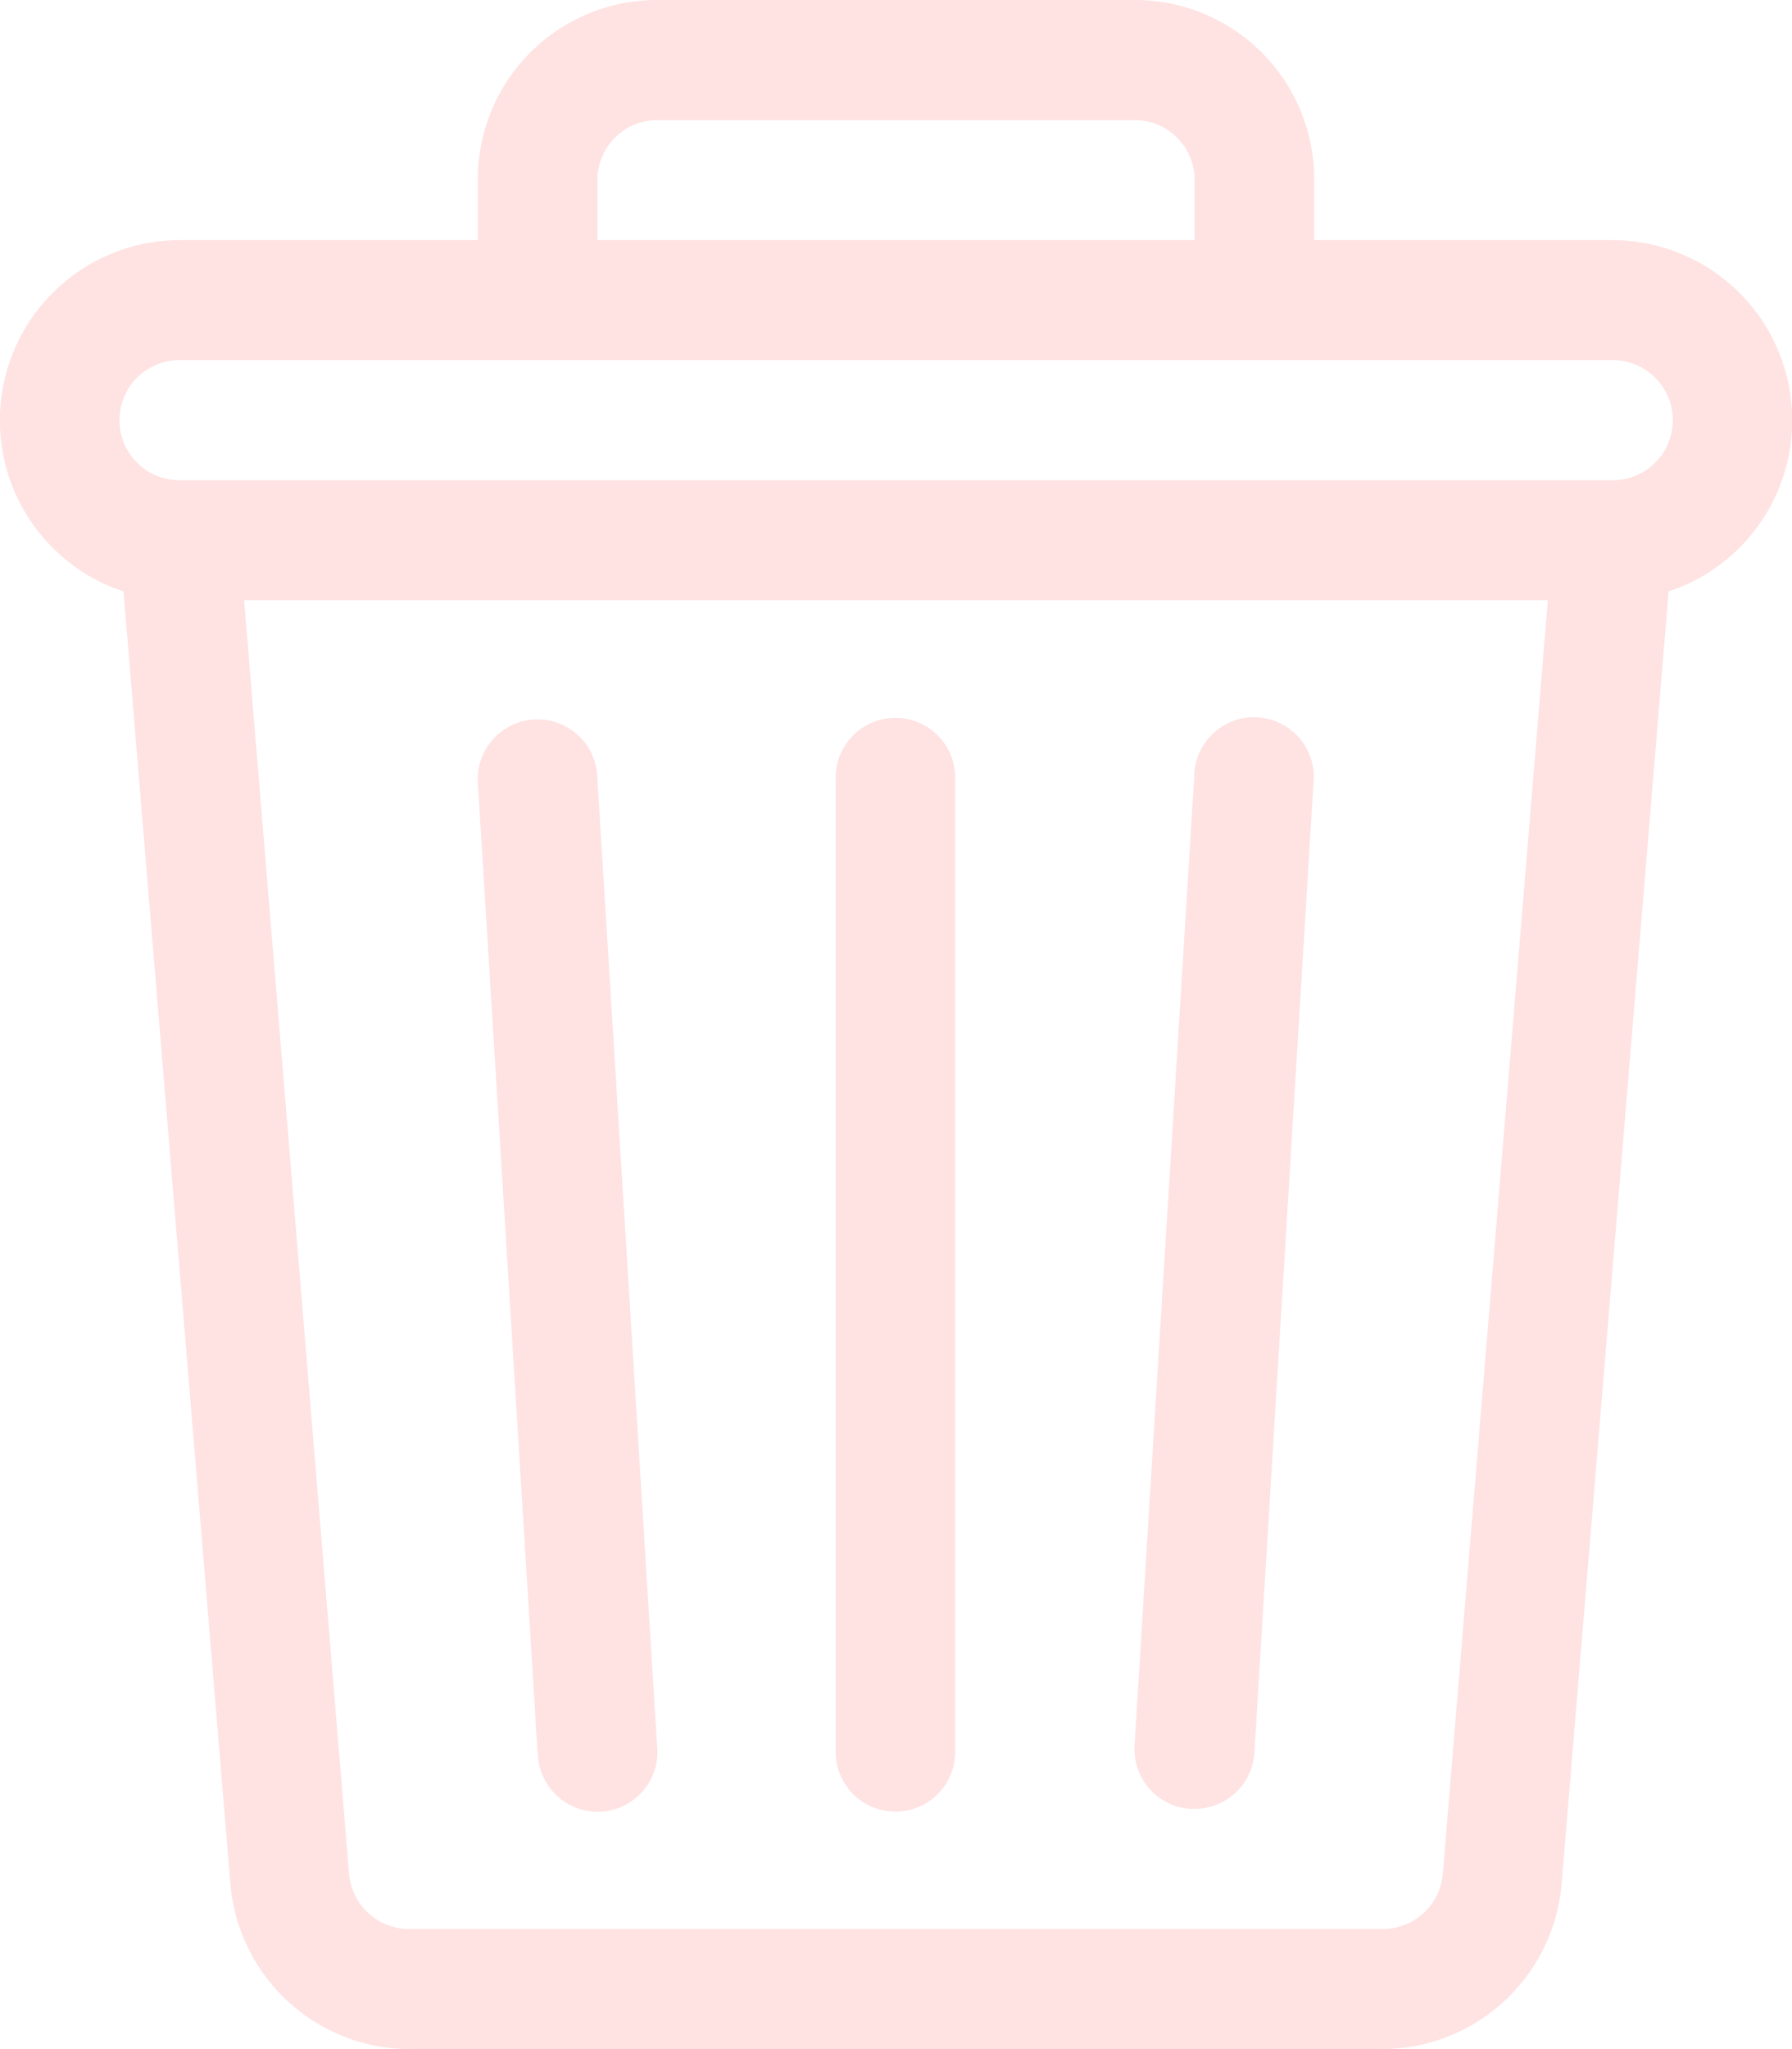 <svg id="Icon_Qty_Minus_red" data-name="Icon / Qty / Minus red" xmlns="http://www.w3.org/2000/svg" width="14" height="16" viewBox="0 0 14 16">
  <path id="Combined_Shape" data-name="Combined Shape" d="M3.192,16A1.41,1.41,0,0,1,1.8,14.711L.965,4.618A1.407,1.407,0,0,1,1.4,1.875H3.733V1.406A1.4,1.4,0,0,1,5.134,0H8.867a1.4,1.4,0,0,1,1.4,1.406v.469H12.6a1.407,1.407,0,0,1,.436,2.743L12.2,14.711A1.411,1.411,0,0,1,10.808,16Zm-.465-1.367a.47.47,0,0,0,.465.429h7.616a.47.47,0,0,0,.464-.429l.821-9.946H1.907ZM.933,3.281A.469.469,0,0,0,1.4,3.75H12.6a.469.469,0,0,0,0-.938H1.4A.469.469,0,0,0,.933,3.281ZM4.667,1.406v.469H9.333V1.406A.467.467,0,0,0,8.867.938H5.134A.468.468,0,0,0,4.667,1.406ZM9.3,14.124a.467.467,0,0,1-.436-.5l.466-7.562a.467.467,0,1,1,.931.058L9.8,13.685a.467.467,0,0,1-.465.439Zm-2.771-.467V6.094a.467.467,0,1,1,.933,0v7.563a.467.467,0,1,1-.933,0ZM4.2,13.685,3.734,6.123a.467.467,0,1,1,.932-.058l.467,7.562a.467.467,0,1,1-.931.058Z" fill="#ffe2e2"/>
</svg>
